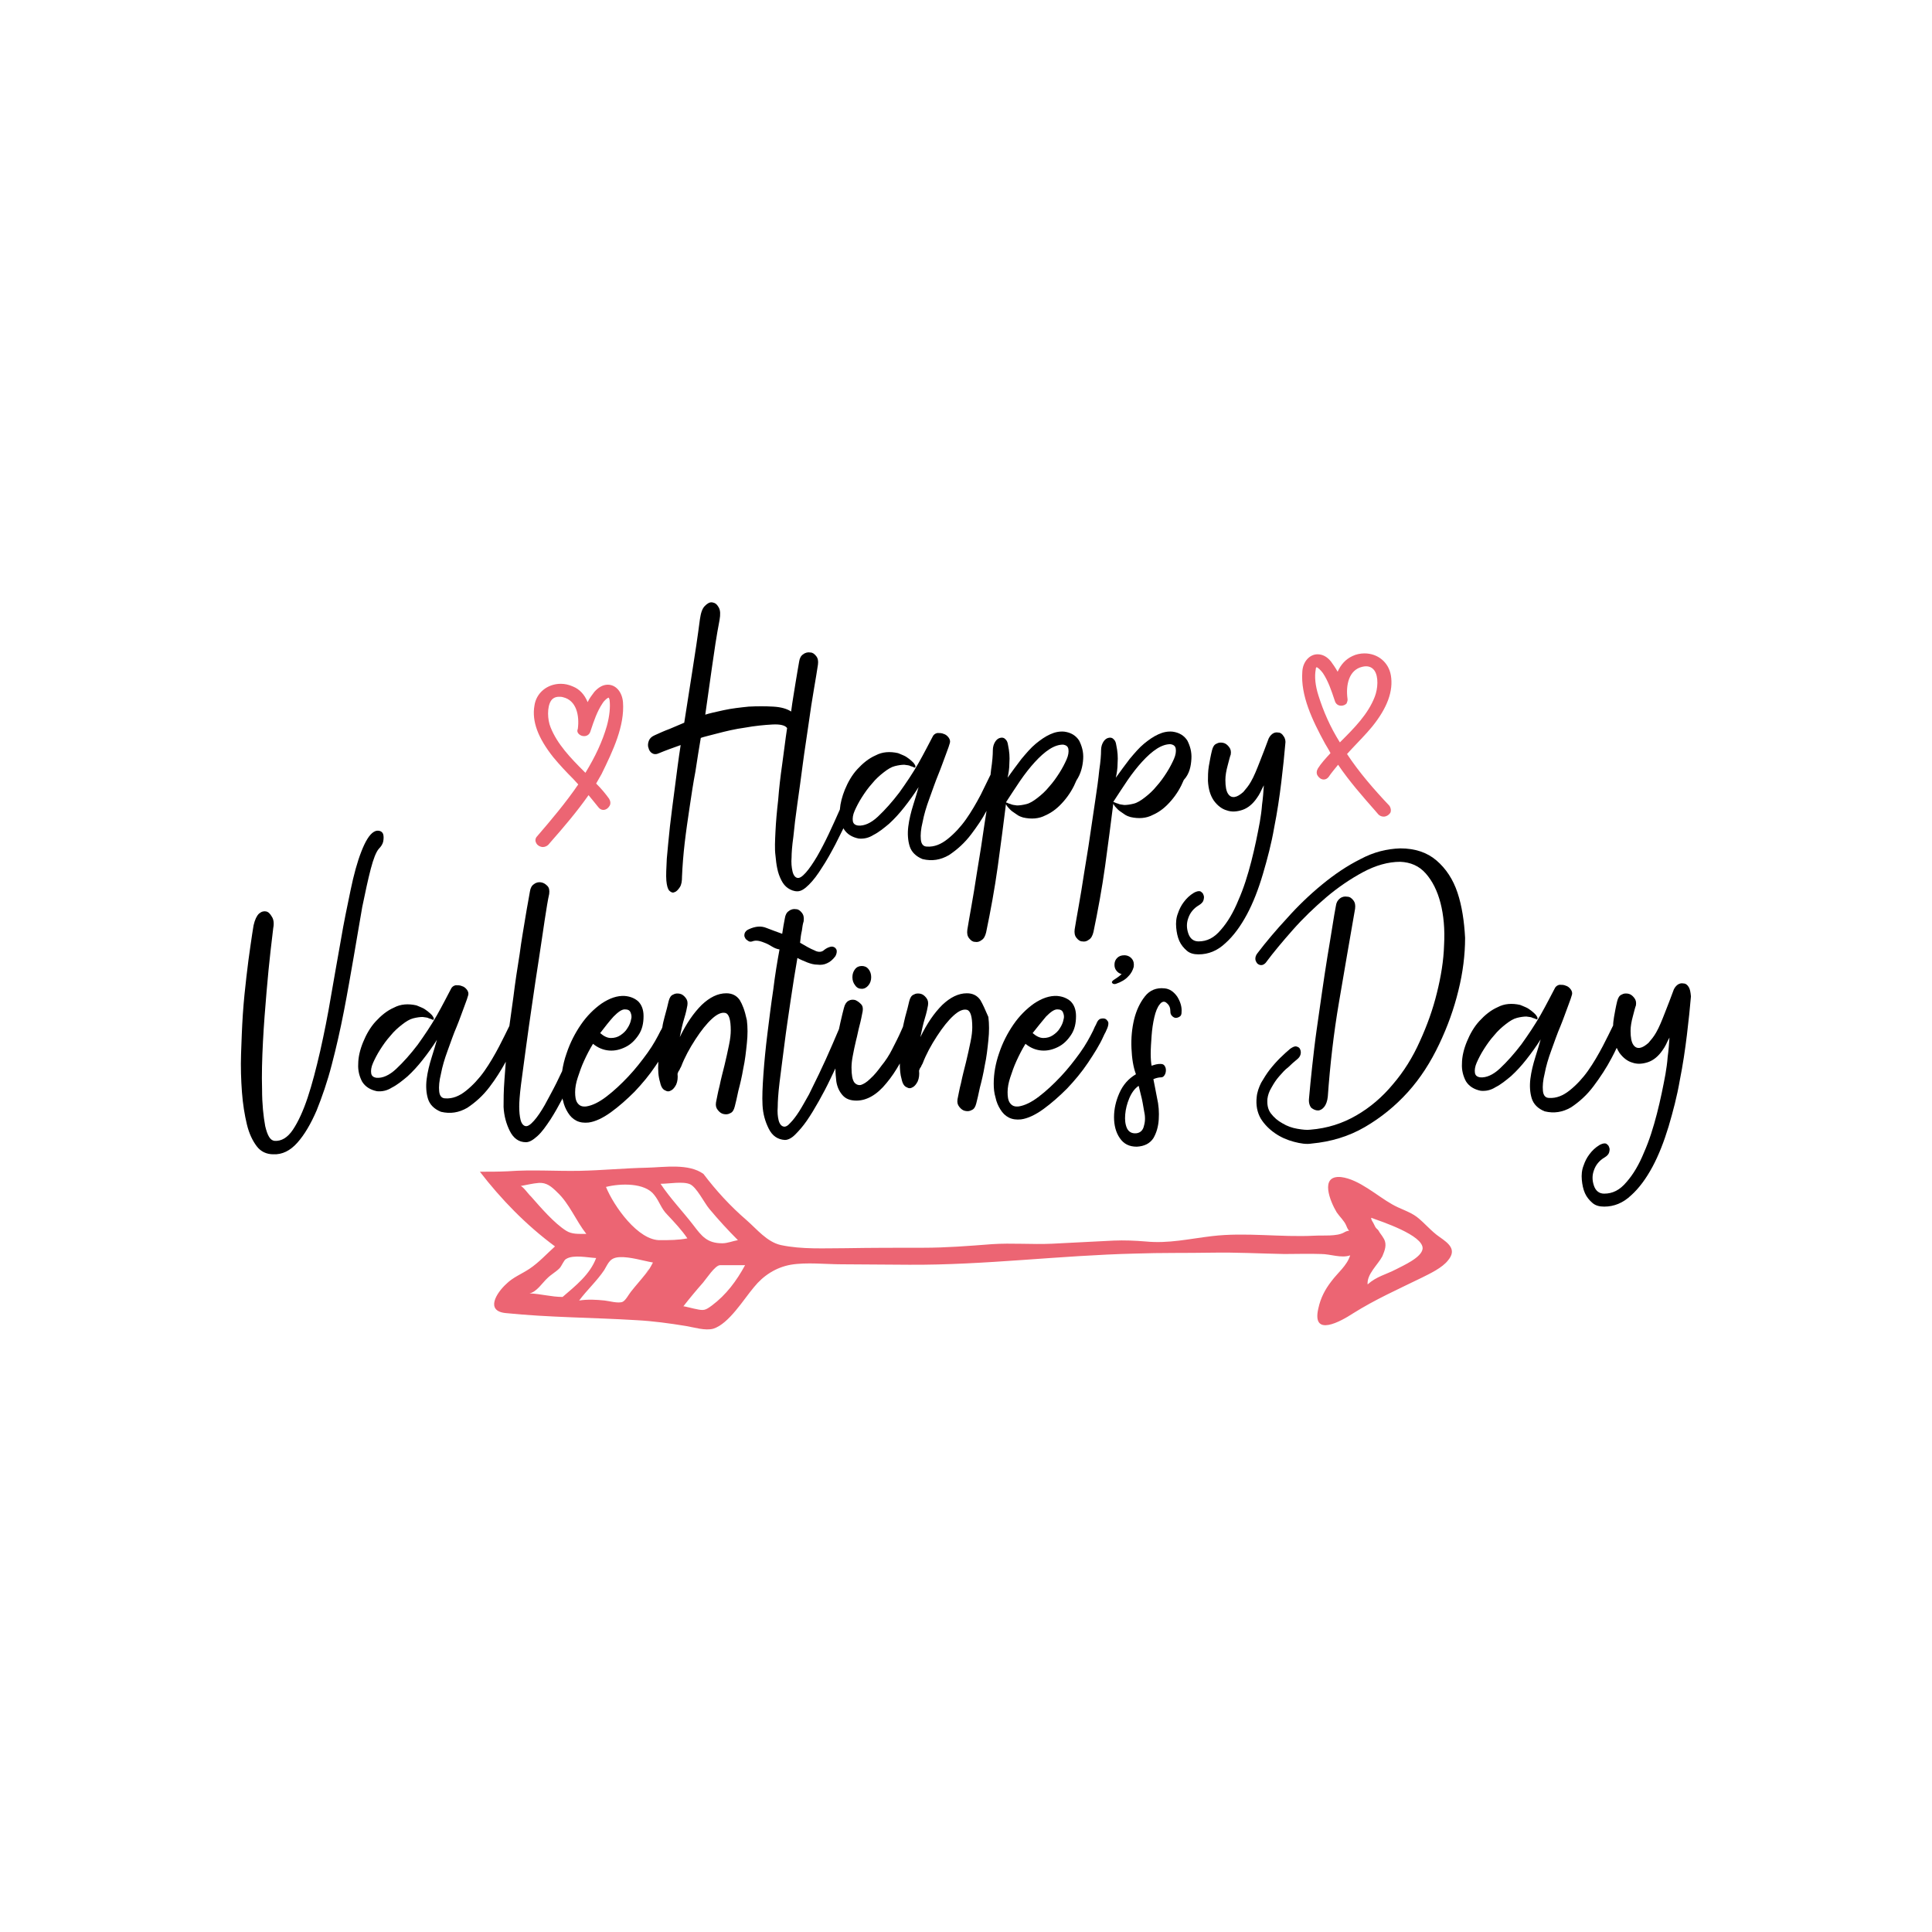 <?xml version="1.0" encoding="utf-8"?>
<!-- Generator: Adobe Illustrator 20.1.0, SVG Export Plug-In . SVG Version: 6.00 Build 0)  -->
<svg version="1.1" id="Calque_1" xmlns="http://www.w3.org/2000/svg" xmlns:xlink="http://www.w3.org/1999/xlink" x="0px" y="0px"
	 viewBox="0 0 432 432" style="enable-background:new 0 0 432 432;" xml:space="preserve">
<style type="text/css">
	.st0{fill:#D90912;}
	.st1{fill:#EC6573;}
	.st2{fill:#CC7B26;}
	.st3{fill:#B36927;}
</style>
<g>
	<g>
		<g>
			<path d="M242.2,169.7c0.1-1.6-0.3-2.9-0.9-4.1c-0.7-1.1-1.8-1.8-3.3-2c-1.1-0.1-2.1,0.1-3.2,0.6c-1.1,0.5-2.1,1.2-3.2,2.1
				c-1.1,0.9-2.1,2.1-3.2,3.4c-1,1.3-2.1,2.8-3.1,4.2c0.2-0.9,0.4-2,0.4-3.3c0.1-1.3,0-2.6-0.3-4c-0.1-0.7-0.3-1.1-0.7-1.4
				c-0.3-0.3-0.7-0.3-1.1-0.2c-0.4,0.1-0.8,0.4-1.1,0.9c-0.3,0.5-0.5,1.1-0.5,1.9c0,1-0.1,2.4-0.4,4.4c0,0.3-0.1,0.6-0.1,1
				c-0.6,1.3-1.4,2.8-2.2,4.5c-1,1.9-2.1,3.8-3.3,5.5c-1.2,1.7-2.6,3.2-4.1,4.4c-1.5,1.2-3,1.8-4.6,1.7c-0.8,0-1.3-0.5-1.4-1.6
				c-0.1-1,0-2.3,0.4-3.9c0.3-1.6,0.8-3.3,1.5-5.2c0.7-1.9,1.3-3.7,2-5.4c0.7-1.7,1.2-3.2,1.7-4.5c0.5-1.3,0.8-2.2,0.9-2.6
				c0.1-0.4,0-0.8-0.3-1.2c-0.3-0.4-0.7-0.7-1.1-0.8c-0.4-0.2-0.9-0.2-1.4-0.2c-0.5,0.1-0.9,0.4-1.1,0.9c-0.8,1.5-1.8,3.5-3.1,5.8
				c-1.3,2.3-2.8,4.5-4.3,6.6c-1.6,2.1-3.2,3.9-4.8,5.4c-1.6,1.5-3.1,2.1-4.4,2c-0.7-0.1-1.1-0.4-1.2-1c-0.1-0.6,0-1.4,0.4-2.3
				c0.4-0.9,0.9-1.9,1.6-3c0.7-1.1,1.4-2.1,2.3-3.1c0.8-1,1.7-1.8,2.6-2.5c0.9-0.7,1.7-1.2,2.5-1.4c0.8-0.2,1.5-0.3,2.1-0.3
				c0.6,0.1,1.1,0.1,1.4,0.3c0.4,0.1,0.6,0.2,0.8,0.3c0.2,0.1,0.3,0,0.3-0.2c0-0.2-0.1-0.4-0.4-0.8c-0.3-0.3-0.6-0.6-1-0.9
				c-0.4-0.3-0.8-0.6-1.3-0.8c-0.5-0.2-0.9-0.4-1.2-0.5c-1.8-0.4-3.5-0.3-5,0.5c-1.6,0.7-2.9,1.8-4.1,3.1c-1.2,1.3-2.1,2.9-2.8,4.6
				c-0.6,1.5-1,3-1.1,4.4c0,0,0,0,0,0c-0.8,1.8-1.6,3.6-2.5,5.5c-0.9,1.9-1.8,3.6-2.6,5c-0.9,1.5-1.7,2.7-2.5,3.6
				c-0.8,0.9-1.4,1.3-1.9,1.2c-0.5-0.1-0.9-0.6-1.1-1.5c-0.2-0.9-0.3-1.9-0.2-3.1c0-0.9,0.1-2.5,0.4-4.6c0.2-2.1,0.5-4.6,0.9-7.4
				c0.4-2.8,0.8-5.7,1.2-8.8c0.4-3.1,0.9-6.1,1.3-9c0.4-2.9,0.8-5.5,1.2-7.8c0.4-2.3,0.7-4.2,0.9-5.5c0.1-0.8,0-1.4-0.4-1.9
				c-0.4-0.5-0.8-0.8-1.3-0.8c-0.5-0.1-1.1,0-1.6,0.4c-0.5,0.3-0.8,0.9-0.9,1.6c-0.2,1.2-0.5,2.8-0.8,4.7c-0.3,2-0.7,4.1-1,6.5
				c-0.9-0.6-2.2-1-4-1.1c-1.8-0.1-3.6-0.1-5.5,0c-1.9,0.2-3.8,0.4-5.6,0.8c-1.8,0.4-3.2,0.7-4.1,1c0.5-3.6,1-7.1,1.5-10.6
				c0.5-3.5,1-7,1.7-10.6c0.2-1.2,0.2-2.1-0.2-2.8c-0.4-0.7-0.8-1-1.4-1.1c-0.6-0.1-1.1,0.2-1.7,0.8c-0.6,0.6-0.9,1.6-1.1,3
				c-0.5,3.9-1.1,7.8-1.7,11.6c-0.6,3.8-1.2,7.6-1.8,11.5c-1.1,0.5-2.2,0.9-3.3,1.4c-1.1,0.4-2.2,0.9-3.3,1.4
				c-0.7,0.3-1.1,0.7-1.3,1.2c-0.2,0.5-0.3,1.1-0.1,1.6c0.1,0.5,0.4,1,0.8,1.2c0.4,0.3,1,0.3,1.6,0c0.7-0.3,1.5-0.6,2.3-0.9
				c0.8-0.3,1.7-0.6,2.5-0.9c-0.5,3.2-0.9,6.4-1.3,9.5c-0.4,3.1-0.8,6-1.1,8.7c-0.3,2.7-0.5,5.1-0.7,7.2c-0.1,2.1-0.2,3.7-0.1,4.9
				c0.1,1.1,0.3,1.8,0.6,2.2c0.4,0.4,0.8,0.6,1.2,0.4c0.4-0.1,0.8-0.5,1.2-1.1c0.4-0.6,0.5-1.4,0.5-2.4c0.1-2.4,0.3-4.9,0.6-7.5
				c0.3-2.6,0.7-5.3,1.1-8c0.4-2.7,0.8-5.4,1.3-8c0.4-2.6,0.8-5.2,1.2-7.5c0.5-0.2,1.8-0.5,3.7-1c1.9-0.5,4-1,6.2-1.3
				c2.2-0.4,4.3-0.6,6.1-0.7c1.8-0.1,2.9,0.2,3.3,0.8c-0.4,2.6-0.7,5.3-1.1,8.1c-0.4,2.8-0.7,5.4-0.9,8c-0.3,2.6-0.5,4.9-0.6,7
				c-0.1,2.1-0.2,3.9,0,5.4c0.1,1,0.2,2,0.4,2.9c0.2,1,0.5,1.8,0.9,2.6c0.4,0.8,0.9,1.4,1.5,1.8c0.6,0.4,1.3,0.7,2.1,0.7
				c0.8,0,1.6-0.5,2.6-1.5c1-1,1.9-2.2,2.9-3.8c1-1.5,2-3.3,3-5.2c0.6-1.2,1.2-2.4,1.8-3.6c0,0.1,0.1,0.1,0.1,0.2
				c0.7,1.1,1.8,1.8,3.3,2.1c1.1,0.1,2.2-0.1,3.3-0.8c1.2-0.6,2.3-1.5,3.5-2.5c1.2-1.1,2.3-2.3,3.4-3.7c1.1-1.4,2.2-2.9,3.2-4.5
				c-0.3,1.1-0.7,2.4-1.2,4c-0.5,1.6-0.9,3.2-1.1,4.8c-0.2,1.6-0.1,3.1,0.3,4.4c0.4,1.3,1.4,2.3,2.9,2.9c2.1,0.5,4,0.2,5.9-0.9
				c1.8-1.2,3.5-2.7,5-4.7c1.2-1.6,2.4-3.3,3.4-5.2c-0.3,1.9-0.6,3.8-0.9,5.9c-0.4,2.9-0.9,5.6-1.3,8.2c-0.4,2.6-0.8,5.1-1.2,7.3
				c-0.4,2.2-0.7,4-0.9,5.2c-0.1,0.8,0,1.4,0.4,1.9c0.4,0.5,0.8,0.8,1.3,0.8c0.5,0.1,1,0,1.5-0.4c0.5-0.3,0.8-0.9,1-1.7
				c1-4.8,1.9-9.7,2.6-14.7c0.7-5,1.3-9.8,1.9-14.5c1-1.5,2-3.1,3.1-4.7c1.1-1.6,2.2-3,3.3-4.2c1.1-1.2,2.2-2.2,3.3-2.9
				c1.1-0.7,2.1-1,3-1c0.7,0.1,1.1,0.4,1.2,1c0.1,0.6,0,1.4-0.4,2.3c-0.4,0.9-0.9,1.9-1.6,3c-0.7,1.1-1.4,2.1-2.3,3.1
				c-0.8,1-1.7,1.8-2.6,2.5c-0.9,0.7-1.7,1.2-2.5,1.4c-0.8,0.2-1.5,0.3-2.1,0.3c-0.6-0.1-1-0.1-1.4-0.3c-0.4-0.1-0.6-0.2-0.8-0.3
				c-0.2-0.1-0.3,0-0.3,0.1c0,0.2,0.1,0.4,0.4,0.8c0.3,0.3,0.6,0.7,1,1c0.4,0.3,0.9,0.6,1.3,0.9c0.5,0.3,0.9,0.4,1.2,0.5
				c1.8,0.4,3.5,0.3,5-0.5c1.6-0.7,2.9-1.8,4.1-3.2c1.2-1.4,2.1-2.9,2.8-4.6C241.7,173,242.1,171.3,242.2,169.7z"/>
			<path d="M266.4,169.7c0.1-1.6-0.3-2.9-0.9-4.1c-0.7-1.1-1.8-1.8-3.3-2c-1.1-0.1-2.1,0.1-3.2,0.6c-1.1,0.5-2.1,1.2-3.2,2.1
				c-1.1,0.9-2.1,2.1-3.2,3.4c-1,1.3-2.1,2.8-3.1,4.2c0.2-0.9,0.4-2,0.4-3.3c0.1-1.3,0-2.6-0.3-4c-0.1-0.7-0.3-1.1-0.7-1.4
				c-0.3-0.3-0.7-0.3-1.1-0.2c-0.4,0.1-0.8,0.4-1.1,0.9c-0.3,0.5-0.5,1.1-0.5,1.9c0,1-0.1,2.4-0.4,4.4c-0.2,2-0.5,4.2-0.9,6.8
				c-0.4,2.6-0.8,5.3-1.2,8.1c-0.4,2.9-0.9,5.6-1.3,8.2c-0.4,2.6-0.8,5.1-1.2,7.3c-0.4,2.2-0.7,4-0.9,5.2c-0.1,0.8,0,1.4,0.4,1.9
				c0.4,0.5,0.8,0.8,1.3,0.8c0.5,0.1,1,0,1.5-0.4c0.5-0.3,0.8-0.9,1-1.7c1-4.8,1.9-9.7,2.6-14.7c0.7-5,1.3-9.8,1.9-14.5
				c1-1.5,2-3.1,3.1-4.7c1.1-1.6,2.2-3,3.3-4.2c1.1-1.2,2.2-2.2,3.3-2.9c1.1-0.7,2.1-1,3-1c0.7,0.1,1.1,0.4,1.2,1
				c0.1,0.6,0,1.4-0.4,2.3c-0.4,0.9-0.9,1.9-1.6,3c-0.7,1.1-1.4,2.1-2.3,3.1c-0.8,1-1.7,1.8-2.6,2.5c-0.9,0.7-1.7,1.2-2.5,1.4
				c-0.8,0.2-1.5,0.3-2.1,0.3c-0.6-0.1-1-0.1-1.4-0.3c-0.4-0.1-0.6-0.2-0.8-0.3c-0.2-0.1-0.3,0-0.3,0.1c0,0.2,0.1,0.4,0.4,0.8
				c0.3,0.3,0.6,0.7,1,1c0.4,0.3,0.9,0.6,1.3,0.9c0.5,0.3,0.9,0.4,1.2,0.5c1.8,0.4,3.5,0.3,5-0.5c1.6-0.7,2.9-1.8,4.1-3.2
				c1.2-1.4,2.1-2.9,2.8-4.6C266,173,266.3,171.3,266.4,169.7z"/>
			<path d="M287,164.6c-0.3-0.5-0.7-0.8-1.2-0.8c-0.4-0.1-0.9,0-1.3,0.3c-0.4,0.3-0.8,0.8-1,1.5c-0.5,1.4-1.1,2.9-1.8,4.7
				c-0.7,1.8-1.3,3.3-2,4.5c-0.5,0.9-1.1,1.6-1.7,2.3c-0.7,0.6-1.3,1-1.9,1.1c-0.6,0.1-1.1-0.1-1.5-0.7c-0.4-0.6-0.6-1.6-0.6-3.1
				c0-1,0.2-2.1,0.5-3.2c0.3-1.1,0.5-2,0.7-2.5c0.1-0.7,0-1.2-0.4-1.7c-0.4-0.5-0.8-0.8-1.3-0.9c-0.5-0.1-1-0.1-1.5,0.2
				c-0.5,0.2-0.8,0.7-1,1.5c-0.3,1.2-0.5,2.4-0.7,3.5c-0.2,1.2-0.2,2.3-0.2,3.3c0.1,1.8,0.5,3.2,1.3,4.4c0.8,1.1,1.8,1.9,2.9,2.2
				c1.1,0.4,2.3,0.3,3.5-0.1c1.2-0.4,2.3-1.3,3.2-2.6c0.3-0.4,0.6-0.9,0.8-1.3c0.2-0.5,0.5-1,0.8-1.6c-0.1,1.5-0.2,2.9-0.4,4.3
				c-0.1,1.4-0.3,2.7-0.5,3.9c-0.5,2.7-1.1,5.7-1.9,8.8c-0.8,3.1-1.7,6-2.9,8.7c-1.1,2.7-2.4,4.9-3.9,6.6c-1.5,1.8-3.1,2.6-5,2.6
				c-1.1,0-1.9-0.6-2.3-1.8c-0.4-1.2-0.4-2.3,0-3.4c0.4-1.2,1.2-2.2,2.4-2.9c0.5-0.3,0.9-0.7,1-1.1c0.1-0.4,0.2-0.8,0-1.2
				c-0.1-0.4-0.4-0.6-0.7-0.8c-0.4-0.1-0.8,0-1.4,0.3c-1,0.6-1.7,1.3-2.3,2.1c-0.6,0.8-1,1.6-1.3,2.5c-0.4,1-0.5,2.1-0.4,3.2
				c0.1,1.1,0.3,2.1,0.7,3c0.4,0.9,1,1.6,1.7,2.2c0.7,0.6,1.6,0.8,2.6,0.8c2.2,0,4.2-0.8,6-2.5c1.8-1.6,3.4-3.8,4.8-6.4
				c1.4-2.6,2.6-5.7,3.6-9.1c1-3.4,1.9-6.8,2.5-10.3c0.7-3.5,1.2-6.9,1.6-10.2c0.4-3.3,0.7-6.2,0.9-8.6
				C287.5,165.8,287.4,165.1,287,164.6z"/>
		</g>
		<g>
			<path d="M252.3,218.3c0.7-0.7,1-1.4,1.2-2.1c0.1-0.7,0-1.3-0.4-1.8c-0.4-0.5-1-0.8-1.7-0.8c-0.7,0-1.2,0.2-1.6,0.6
				c-0.4,0.4-0.6,0.9-0.6,1.5c0,0.5,0.1,0.9,0.4,1.3c0.3,0.4,0.7,0.7,1.2,0.8c-0.3,0.3-0.8,0.7-1.6,1.2c-0.5,0.3-0.7,0.6-0.5,0.8
				c0.1,0.2,0.4,0.3,0.8,0.2C250.7,219.6,251.7,219,252.3,218.3z"/>
			<path d="M82.9,194.3c0.6-2.3,1.2-3.8,1.8-4.5c0.5-0.5,0.9-1.1,1-1.7c0.1-0.6,0.1-1.1,0-1.5c-0.1-0.4-0.4-0.7-0.8-0.8
				c-0.4-0.1-0.8-0.1-1.3,0.2c-1,0.6-1.9,2.1-2.8,4.4c-0.9,2.3-1.7,5.2-2.4,8.6c-0.7,3.4-1.5,7.1-2.2,11.3
				c-0.7,4.1-1.5,8.3-2.2,12.5c-0.7,4.2-1.5,8.2-2.4,12.2c-0.9,3.9-1.8,7.4-2.8,10.4c-1,3-2.1,5.4-3.3,7.2c-1.2,1.8-2.6,2.6-4.1,2.5
				c-1-0.1-1.6-1.2-2.1-3.3c-0.4-2.2-0.7-4.9-0.7-8.2c-0.1-3.3,0-6.8,0.2-10.7c0.2-3.9,0.5-7.5,0.8-11.1c0.3-3.5,0.6-6.6,0.9-9.2
				c0.3-2.6,0.5-4.3,0.6-5.1c0.2-1,0.1-1.9-0.3-2.5c-0.4-0.7-0.8-1.1-1.3-1.2c-0.5-0.1-1,0-1.6,0.5c-0.5,0.5-0.9,1.3-1.2,2.6
				c-0.2,1.1-0.4,2.6-0.7,4.6c-0.3,2-0.6,4.3-0.9,6.9c-0.3,2.6-0.6,5.4-0.8,8.4c-0.2,3-0.3,6-0.4,8.9c-0.1,2.9,0,5.8,0.2,8.5
				c0.2,2.7,0.6,5.1,1.1,7.2c0.5,2.1,1.3,3.7,2.2,4.9c0.9,1.2,2.2,1.8,3.7,1.8c2,0.1,3.8-0.8,5.4-2.6c1.6-1.8,3-4.2,4.3-7.2
				c1.2-3,2.4-6.4,3.4-10.3c1-3.8,1.9-7.8,2.7-11.9c0.8-4.1,1.5-8.2,2.2-12.2c0.7-4,1.3-7.7,1.9-11.1
				C81.7,199.4,82.3,196.6,82.9,194.3z"/>
			<path d="M165.4,223.6c-0.7-1-1.7-1.5-3-1.5c-1.9,0-3.7,0.9-5.5,2.6c-1.8,1.8-3.4,4.1-4.9,7.2c0.3-1.5,0.6-2.9,1-4.2
				c0.4-1.3,0.6-2.3,0.7-2.9c0.1-0.7,0-1.2-0.4-1.7c-0.4-0.5-0.8-0.8-1.3-0.9c-0.5-0.1-1-0.1-1.5,0.2c-0.5,0.2-0.8,0.7-1,1.5
				c-0.2,0.9-0.5,2.1-0.9,3.5c-0.2,0.8-0.4,1.5-0.5,2.3c-0.1,0.3-0.2,0.5-0.4,0.8c-0.7,1.4-1.6,3.1-2.9,4.9
				c-1.3,1.8-2.7,3.6-4.3,5.3c-1.6,1.7-3.2,3.2-4.9,4.5c-1.7,1.3-3.2,2-4.5,2.2c-0.9,0.1-1.5-0.1-2-0.8c-0.4-0.6-0.5-1.4-0.5-2.4
				c0-1,0.2-2.1,0.6-3.3c0.4-1.2,0.8-2.4,1.4-3.7c0.6-1.3,1.2-2.5,2-3.8c1.1,0.9,2.3,1.4,3.6,1.5c1.3,0.1,2.5-0.2,3.7-0.8
				c1.2-0.6,2.1-1.5,2.9-2.7c0.8-1.2,1.1-2.6,1.1-4.2c0-1.4-0.4-2.5-1.2-3.3c-0.8-0.7-1.8-1.1-3-1.2c-1.7-0.1-3.4,0.5-5.2,1.7
				c-1.7,1.2-3.3,2.8-4.6,4.7c-1.3,1.9-2.4,4-3.2,6.4c-0.5,1.4-0.8,2.7-1,4c-0.4,0.9-0.9,1.8-1.3,2.7c-0.9,1.8-1.8,3.4-2.6,4.9
				c-0.8,1.4-1.6,2.6-2.4,3.5c-0.8,0.9-1.4,1.3-1.9,1.2c-0.5-0.1-0.9-0.6-1.1-1.4c-0.2-0.8-0.3-1.8-0.3-3c0-0.9,0.1-2.5,0.4-4.9
				c0.3-2.4,0.7-5.1,1.1-8.2c0.4-3.1,0.9-6.4,1.4-9.9c0.5-3.5,1-6.8,1.5-10c0.5-3.2,0.9-6.1,1.3-8.7c0.4-2.6,0.7-4.5,1-5.8
				c0.1-0.8,0-1.4-0.4-1.8c-0.4-0.4-0.8-0.7-1.4-0.8c-0.5-0.1-1.1,0-1.6,0.4c-0.5,0.3-0.8,0.9-0.9,1.6c-0.2,1.3-0.6,3.2-1,5.7
				c-0.4,2.5-0.9,5.2-1.3,8.3c-0.5,3.1-1,6.3-1.4,9.6c-0.3,2.2-0.6,4.4-0.9,6.5c-0.7,1.4-1.4,2.9-2.3,4.6c-1,1.9-2.1,3.8-3.3,5.5
				c-1.2,1.7-2.6,3.2-4.1,4.4c-1.5,1.2-3,1.8-4.6,1.7c-0.8,0-1.3-0.5-1.4-1.6c-0.1-1,0-2.3,0.4-3.9c0.3-1.6,0.8-3.3,1.5-5.2
				c0.7-1.9,1.3-3.7,2-5.3c0.7-1.7,1.2-3.2,1.7-4.5c0.5-1.3,0.8-2.2,0.9-2.6c0.1-0.4,0-0.8-0.3-1.2c-0.3-0.4-0.7-0.7-1.1-0.8
				c-0.4-0.2-0.9-0.2-1.4-0.2c-0.5,0.1-0.9,0.4-1.1,0.9c-0.8,1.5-1.8,3.5-3.1,5.8c-1.3,2.3-2.8,4.5-4.3,6.6
				c-1.6,2.1-3.2,3.9-4.8,5.4c-1.6,1.5-3.1,2.1-4.4,2c-0.7-0.1-1.1-0.4-1.2-1c-0.1-0.6,0-1.4,0.4-2.3c0.4-0.9,0.9-1.9,1.6-3
				c0.7-1.1,1.4-2.1,2.3-3.1c0.8-1,1.7-1.8,2.6-2.5c0.9-0.7,1.7-1.2,2.5-1.4c0.8-0.2,1.5-0.3,2.1-0.3c0.6,0.1,1.1,0.1,1.4,0.3
				c0.4,0.1,0.6,0.2,0.8,0.3c0.2,0.1,0.3,0,0.3-0.2c0-0.2-0.1-0.4-0.4-0.8c-0.3-0.3-0.6-0.6-1-0.9c-0.4-0.3-0.8-0.6-1.3-0.8
				c-0.5-0.2-0.9-0.4-1.2-0.5c-1.8-0.4-3.5-0.3-5,0.5c-1.6,0.7-2.9,1.8-4.1,3.1c-1.2,1.3-2.1,2.9-2.8,4.6c-0.7,1.7-1.1,3.4-1.1,4.9
				c-0.1,1.5,0.3,2.9,0.9,4c0.7,1.1,1.8,1.8,3.3,2.1c1.1,0.1,2.2-0.1,3.3-0.8c1.2-0.6,2.3-1.5,3.5-2.5c1.2-1.1,2.3-2.3,3.4-3.7
				c1.1-1.4,2.2-2.9,3.2-4.5c-0.3,1.1-0.7,2.4-1.2,4c-0.5,1.6-0.9,3.2-1.1,4.8c-0.2,1.6-0.1,3.1,0.3,4.4c0.4,1.3,1.4,2.3,2.9,2.9
				c2.1,0.5,4,0.2,5.9-0.9c1.8-1.2,3.5-2.7,5-4.7c1.3-1.7,2.5-3.6,3.6-5.6c-0.1,1.4-0.2,2.7-0.3,4c-0.2,2.6-0.2,4.6-0.2,6.1
				c0.1,2,0.6,3.8,1.4,5.4c0.8,1.6,2,2.5,3.6,2.5c0.8,0,1.6-0.5,2.6-1.4c1-0.9,1.9-2.2,2.9-3.7c0.9-1.4,1.8-3,2.7-4.7
				c0,0.2,0,0.3,0.1,0.5c0.2,1,0.6,1.9,1.1,2.7c0.5,0.8,1.1,1.4,1.9,1.8c0.8,0.4,1.7,0.5,2.7,0.4c1.5-0.2,3.2-1,5-2.3
				c1.8-1.3,3.6-2.9,5.3-4.6c1.7-1.8,3.3-3.7,4.7-5.8c0.2-0.3,0.4-0.6,0.6-0.9c0,0.1,0,0.1,0,0.2c-0.1,1.7,0,3.1,0.4,4.4
				c0.2,1,0.6,1.6,1.1,1.8c0.5,0.3,0.9,0.3,1.4,0c0.4-0.2,0.8-0.7,1.1-1.3c0.3-0.7,0.4-1.5,0.3-2.4c0.1-0.3,0.2-0.6,0.4-0.8
				c0.1-0.2,0.2-0.5,0.4-0.8c0.8-2.1,1.9-4.1,3.2-6.1c1.3-2,2.5-3.5,3.7-4.6c1.2-1.1,2.2-1.5,3-1.3c0.8,0.2,1.2,1.5,1.2,3.9
				c0,0.8-0.1,1.9-0.4,3.3c-0.3,1.4-0.6,2.9-1,4.5c-0.4,1.6-0.8,3.1-1.1,4.6c-0.4,1.5-0.6,2.8-0.8,3.7c-0.1,0.7,0,1.2,0.4,1.7
				c0.4,0.5,0.8,0.8,1.3,0.9c0.5,0.1,1,0.1,1.5-0.2c0.5-0.2,0.8-0.7,1-1.5c0.2-0.8,0.5-2,0.8-3.5c0.4-1.5,0.8-3.2,1.1-5
				c0.4-1.8,0.6-3.7,0.8-5.6c0.2-1.9,0.2-3.6,0-5.2C166.5,225.8,166,224.6,165.4,223.6z M137.2,227.3c1-1,1.8-1.6,2.5-1.6
				c0.7,0,1.1,0.2,1.3,0.7c0.2,0.5,0.3,1,0.1,1.6c-0.1,0.6-0.4,1.3-0.8,1.9c-0.4,0.7-1,1.2-1.6,1.6c-0.6,0.4-1.3,0.6-2.1,0.6
				c-0.8,0-1.6-0.4-2.4-1.1C135.2,229.7,136.2,228.4,137.2,227.3z"/>
			<path d="M192.7,221.1c0.6,0,1.1-0.3,1.5-0.8c0.4-0.5,0.6-1.1,0.6-1.8c0-0.7-0.2-1.3-0.6-1.8c-0.4-0.5-0.9-0.7-1.5-0.7
				c-0.6,0-1.1,0.2-1.5,0.7c-0.4,0.5-0.6,1.1-0.6,1.8c0,0.7,0.2,1.3,0.6,1.8C191.6,220.9,192.1,221.1,192.7,221.1z"/>
			<path d="M219.2,223.6c-0.7-1-1.7-1.5-3-1.5c-1.9,0-3.7,0.9-5.5,2.6c-1.8,1.8-3.4,4.1-4.9,7.2c0.3-1.5,0.6-2.9,1-4.2
				c0.4-1.3,0.6-2.3,0.7-2.9c0.1-0.7,0-1.2-0.4-1.7c-0.4-0.5-0.8-0.8-1.3-0.9c-0.5-0.1-1-0.1-1.5,0.2c-0.5,0.2-0.8,0.7-1,1.5
				c-0.2,0.9-0.5,2.1-0.9,3.5c-0.2,0.7-0.3,1.4-0.5,2.2c0,0,0,0,0,0c-0.1,0.3-0.3,0.6-0.4,0.9c-0.6,1.4-1.3,2.7-2,4.1
				c-0.7,1.4-1.5,2.6-2.4,3.7c-0.8,1.1-1.6,2.1-2.5,2.9c-0.8,0.8-1.5,1.2-2.1,1.4c-0.6,0.1-1.1-0.1-1.5-0.6
				c-0.4-0.6-0.6-1.6-0.6-3.3c0-0.8,0.1-1.7,0.3-2.7c0.2-1,0.4-2.1,0.7-3.3c0.3-1.1,0.5-2.3,0.8-3.4c0.3-1.1,0.5-2.2,0.7-3.2
				c0.1-0.7,0-1.2-0.4-1.6c-0.4-0.4-0.8-0.7-1.3-0.9c-0.5-0.1-1-0.1-1.5,0.2c-0.5,0.3-0.8,0.8-1,1.6c-0.2,0.8-0.5,1.9-0.8,3.3
				c-0.1,0.5-0.2,0.9-0.3,1.4c-0.4,0.9-0.9,2.1-1.5,3.5c-0.9,2.1-1.9,4.3-3,6.6c-0.7,1.5-1.5,3-2.2,4.5c-0.8,1.4-1.5,2.7-2.2,3.8
				c-0.7,1.1-1.4,2-2,2.6c-0.6,0.7-1.1,0.9-1.5,0.8c-0.5-0.1-0.9-0.6-1.1-1.4c-0.2-0.8-0.3-1.8-0.2-3c0-1.1,0.1-2.9,0.4-5.4
				c0.3-2.5,0.7-5.4,1.1-8.6c0.4-3.2,0.9-6.5,1.4-9.9c0.5-3.4,1-6.5,1.5-9.4c0.7,0.4,1.5,0.7,2.2,1c0.8,0.3,1.5,0.5,2.3,0.5
				c0.7,0.1,1.5,0,2.1-0.3c0.7-0.3,1.3-0.8,1.9-1.6c0.2-0.4,0.3-0.7,0.3-1.1c0-0.4-0.2-0.6-0.4-0.8c-0.3-0.2-0.6-0.3-1-0.2
				c-0.4,0.1-0.9,0.3-1.4,0.7c-0.5,0.5-1.3,0.6-2.2,0.1c-1-0.4-2-1-3.2-1.7c0.1-1,0.2-1.9,0.4-2.7c0.1-0.8,0.2-1.5,0.4-2.1
				c0.1-0.8,0-1.4-0.4-1.9c-0.4-0.5-0.8-0.8-1.3-0.8c-0.5-0.1-1.1,0-1.6,0.4c-0.5,0.3-0.8,0.9-0.9,1.6c-0.1,0.5-0.2,1-0.3,1.6
				c-0.1,0.6-0.2,1.2-0.3,1.9c-1.2-0.4-2.4-0.9-3.5-1.3c-1.2-0.5-2.5-0.4-4,0.3c-0.5,0.2-0.8,0.6-0.9,0.9c-0.1,0.4-0.1,0.7,0.1,1
				c0.1,0.3,0.4,0.5,0.7,0.7c0.3,0.2,0.6,0.2,0.9,0.1c0.5-0.2,1-0.2,1.5-0.1c0.5,0.1,1,0.3,1.5,0.5c0.5,0.2,1,0.5,1.5,0.8
				c0.5,0.3,1,0.5,1.6,0.6c-0.5,2.7-1,5.7-1.4,9c-0.5,3.3-0.9,6.6-1.3,9.8c-0.4,3.2-0.7,6.3-0.9,9.1c-0.2,2.8-0.3,5.1-0.2,6.9
				c0.1,2,0.6,3.7,1.4,5.3c0.8,1.6,2,2.4,3.6,2.5c0.7,0,1.5-0.4,2.3-1.2c0.8-0.8,1.7-1.8,2.6-3.1c0.9-1.3,1.8-2.8,2.7-4.4
				c0.9-1.6,1.8-3.3,2.6-5c0.4-0.8,0.7-1.5,1.1-2.3c0,1,0.1,2,0.2,2.9c0.2,1.3,0.7,2.3,1.4,3.1c0.7,0.8,1.7,1.2,3.1,1.2
				c2.3,0,4.6-1.3,6.7-3.9c1.1-1.3,2.1-2.8,3-4.4c0,1.3,0.1,2.5,0.4,3.5c0.2,1,0.6,1.6,1.1,1.8c0.5,0.3,0.9,0.3,1.4,0
				c0.4-0.2,0.8-0.7,1.1-1.3c0.3-0.7,0.4-1.5,0.3-2.4c0.1-0.3,0.2-0.6,0.4-0.8c0.1-0.2,0.2-0.5,0.4-0.8c0.8-2.1,1.9-4.1,3.2-6.1
				c1.3-2,2.5-3.5,3.7-4.6c1.2-1.1,2.2-1.5,3-1.3c0.8,0.2,1.2,1.5,1.2,3.9c0,0.8-0.1,1.9-0.4,3.3c-0.3,1.4-0.6,2.9-1,4.5
				c-0.4,1.6-0.8,3.1-1.1,4.6c-0.4,1.5-0.6,2.8-0.8,3.7c-0.1,0.7,0,1.2,0.4,1.7c0.4,0.5,0.8,0.8,1.3,0.9c0.5,0.1,1,0.1,1.5-0.2
				c0.5-0.2,0.8-0.7,1-1.5c0.2-0.8,0.5-2,0.8-3.5c0.4-1.5,0.8-3.2,1.1-5c0.4-1.8,0.6-3.7,0.8-5.6c0.2-1.9,0.2-3.6,0-5.2
				C220.3,225.8,219.8,224.6,219.2,223.6z"/>
			<path d="M247.1,227.8c-0.3-0.1-0.6-0.1-1,0c-0.4,0.1-0.7,0.5-0.9,1c-0.1,0.2-0.2,0.5-0.4,0.8c-0.1,0.3-0.3,0.6-0.4,0.9
				c-0.7,1.4-1.6,3.1-2.9,4.9c-1.3,1.8-2.7,3.6-4.3,5.3c-1.6,1.7-3.2,3.2-4.9,4.5c-1.7,1.3-3.2,2-4.5,2.2c-0.9,0.1-1.5-0.1-2-0.8
				c-0.4-0.6-0.5-1.4-0.5-2.4c0-1,0.2-2.1,0.6-3.3c0.4-1.2,0.8-2.4,1.4-3.7c0.6-1.3,1.2-2.5,2-3.8c1.1,0.9,2.3,1.4,3.6,1.5
				c1.3,0.1,2.5-0.2,3.7-0.8c1.2-0.6,2.1-1.5,2.9-2.7c0.8-1.2,1.1-2.6,1.1-4.2c0-1.4-0.4-2.5-1.2-3.3c-0.8-0.7-1.8-1.1-3-1.2
				c-1.7-0.1-3.4,0.5-5.2,1.7c-1.7,1.2-3.3,2.8-4.6,4.7c-1.3,1.9-2.4,4-3.2,6.4c-0.8,2.3-1.2,4.6-1.2,6.8c0,1.1,0.1,2.1,0.4,3.1
				c0.2,1,0.6,1.9,1.1,2.7c0.5,0.8,1.1,1.4,1.9,1.8c0.8,0.4,1.7,0.5,2.7,0.4c1.5-0.2,3.2-1,5-2.3c1.8-1.3,3.6-2.9,5.3-4.6
				c1.7-1.8,3.3-3.7,4.7-5.8c1.4-2.1,2.6-4,3.4-5.8c0.2-0.4,0.3-0.7,0.5-1c0.1-0.3,0.3-0.6,0.4-0.9c0.2-0.5,0.3-1,0.2-1.4
				C247.6,228.2,247.4,227.9,247.1,227.8z M233.9,227.3c1-1,1.8-1.6,2.5-1.6c0.7,0,1.1,0.2,1.3,0.7c0.2,0.5,0.3,1,0.1,1.6
				c-0.1,0.6-0.4,1.3-0.8,1.9c-0.4,0.7-1,1.2-1.6,1.6c-0.6,0.4-1.3,0.6-2.1,0.6c-0.8,0-1.6-0.4-2.4-1.1
				C231.9,229.7,233,228.4,233.9,227.3z"/>
			<path d="M260.4,221c-1.8-0.2-3.3,0.4-4.4,1.8c-1.1,1.4-1.9,3.1-2.4,5.1c-0.5,2.1-0.7,4.2-0.6,6.5c0.1,2.3,0.4,4.2,1,5.8
				c-1.7,1-2.9,2.4-3.7,4.2c-0.8,1.8-1.2,3.6-1.2,5.4s0.4,3.4,1.3,4.7c0.9,1.3,2.1,1.9,3.8,1.9c1.7-0.1,2.9-0.7,3.7-1.9
				c0.7-1.2,1.1-2.6,1.2-4.2c0.1-1.6,0-3.2-0.4-4.9c-0.3-1.7-0.6-3-0.8-4.1c0.7-0.3,1.3-0.4,1.7-0.4c0.4,0,0.6-0.2,0.8-0.5
				c0.2-0.3,0.3-0.7,0.3-1.1c0-0.4-0.1-0.7-0.3-1c-0.2-0.3-0.5-0.4-0.9-0.4c-0.3,0-0.6,0-1,0.1c-0.4,0.1-0.7,0.2-1,0.3
				c-0.1-0.5-0.2-1.4-0.2-2.7c0-1.2,0.1-2.6,0.2-4c0.1-1.4,0.3-2.8,0.6-4.1c0.3-1.3,0.7-2.3,1.2-2.9c0.5-0.7,1.1-0.8,1.6-0.3
				c0.6,0.5,0.8,1.1,0.8,1.9c0,0.4,0.1,0.7,0.4,1c0.2,0.2,0.5,0.4,0.8,0.4c0.3,0,0.6-0.1,0.9-0.3c0.3-0.2,0.4-0.5,0.4-1
				c0.1-1.2-0.3-2.4-1-3.5C262.4,221.7,261.5,221.1,260.4,221z M255.8,251.7c-0.2,1-0.8,1.6-1.7,1.7c-1,0.1-1.7-0.3-2.1-1.1
				c-0.4-0.9-0.5-1.9-0.4-3.1c0.1-1.2,0.4-2.4,0.9-3.6c0.5-1.2,1.2-2.2,2.1-2.8c0.1,0.2,0.2,0.9,0.5,2c0.3,1.1,0.5,2.3,0.7,3.5
				C256.1,249.6,256.1,250.7,255.8,251.7z"/>
			<path d="M325.9,199.6c-1-3-2.6-5.4-4.7-7.2c-2.1-1.8-4.8-2.7-8.1-2.7c-3,0.1-5.9,0.8-8.9,2.4c-3,1.5-5.8,3.4-8.6,5.7
				c-2.8,2.3-5.4,4.8-7.8,7.5c-2.5,2.7-4.7,5.3-6.6,7.8c-0.4,0.5-0.5,0.9-0.5,1.3c0,0.4,0.2,0.7,0.4,1c0.2,0.2,0.5,0.4,0.9,0.4
				c0.4,0,0.7-0.2,1-0.5c1.7-2.3,3.8-4.8,6.1-7.4c2.3-2.6,4.8-5,7.5-7.3c2.6-2.2,5.4-4.1,8.2-5.6c2.8-1.5,5.6-2.3,8.3-2.3
				c2.3,0.1,4.2,0.9,5.7,2.6c1.5,1.7,2.6,3.9,3.3,6.6c0.7,2.7,1,5.9,0.8,9.4c-0.1,3.5-0.7,7.1-1.6,10.7c-0.9,3.7-2.2,7.3-3.8,10.8
				c-1.6,3.6-3.6,6.8-6,9.6c-2.4,2.9-5.1,5.2-8.2,7c-3.1,1.8-6.5,2.9-10.3,3.2c-0.8,0.1-1.7,0-2.9-0.2c-1.2-0.2-2.3-0.6-3.3-1.2
				c-1.1-0.6-1.9-1.3-2.6-2.2c-0.7-0.9-0.9-2-0.8-3.3c0.1-0.8,0.4-1.7,0.9-2.5c0.5-0.9,1-1.7,1.7-2.5c0.7-0.8,1.3-1.5,2.1-2.1
				c0.7-0.7,1.3-1.2,1.9-1.7c0.4-0.3,0.7-0.7,0.8-1.1c0.1-0.4,0.1-0.8-0.1-1.2c-0.1-0.3-0.4-0.5-0.8-0.6c-0.4-0.1-0.8,0.1-1.4,0.5
				c-0.7,0.6-1.5,1.3-2.3,2.1c-0.8,0.8-1.6,1.7-2.3,2.6c-0.7,0.9-1.3,1.9-1.9,2.9c-0.5,1-0.9,2.1-1,3.2c-0.2,1.8,0.1,3.4,0.9,4.8
				c0.8,1.3,1.9,2.4,3.2,3.3c1.3,0.9,2.7,1.5,4.2,1.9c1.5,0.4,2.8,0.6,4,0.4c4.3-0.4,8.3-1.6,11.9-3.7c3.6-2.1,6.8-4.7,9.6-7.8
				c2.8-3.1,5.1-6.7,7-10.7c1.9-4,3.3-7.9,4.3-12c1-4,1.5-8,1.5-11.8C327.4,206,326.9,202.6,325.9,199.6z"/>
			<path d="M294.7,248.3c0.5,0,1-0.3,1.4-0.8c0.4-0.5,0.7-1.3,0.8-2.3c0.5-7,1.3-14.1,2.5-21.1c1.2-7.1,2.4-14,3.6-20.9
				c0.1-0.8,0-1.4-0.4-1.9c-0.4-0.5-0.8-0.8-1.4-0.8c-0.5-0.1-1.1,0-1.6,0.4c-0.5,0.4-0.8,0.9-0.9,1.7c-0.2,1.1-0.5,2.7-0.8,4.7
				c-0.3,2-0.7,4.2-1.1,6.7c-0.4,2.5-0.8,5.1-1.2,7.9c-0.4,2.8-0.8,5.6-1.2,8.4c-0.4,2.8-0.7,5.5-1,8.2c-0.3,2.6-0.5,5-0.7,7.1
				c-0.1,0.9,0.1,1.6,0.5,2.1C293.7,248.1,294.2,248.3,294.7,248.3z"/>
			<path d="M377.6,220.7c-0.3-0.5-0.7-0.8-1.2-0.8c-0.4-0.1-0.9,0-1.3,0.3c-0.4,0.3-0.8,0.8-1,1.5c-0.5,1.4-1.1,2.9-1.8,4.7
				c-0.7,1.8-1.3,3.3-2,4.5c-0.5,0.9-1.1,1.6-1.7,2.3c-0.7,0.6-1.3,1-1.9,1.1c-0.6,0.1-1.1-0.1-1.5-0.7c-0.4-0.6-0.6-1.6-0.6-3.1
				c0-1,0.2-2.1,0.5-3.2c0.3-1.1,0.5-2,0.7-2.5c0.1-0.7,0-1.2-0.4-1.7c-0.4-0.5-0.8-0.8-1.3-0.9c-0.5-0.1-1-0.1-1.5,0.2
				c-0.5,0.2-0.8,0.7-1,1.5c-0.3,1.2-0.5,2.4-0.7,3.5c-0.1,0.7-0.2,1.3-0.2,1.9c-0.7,1.4-1.4,2.9-2.3,4.6c-1,1.9-2.1,3.8-3.3,5.5
				c-1.2,1.7-2.6,3.2-4.1,4.4c-1.5,1.2-3,1.8-4.6,1.7c-0.8,0-1.3-0.5-1.4-1.6c-0.1-1,0-2.3,0.4-3.9c0.3-1.6,0.8-3.3,1.5-5.2
				c0.7-1.9,1.3-3.7,2-5.3c0.7-1.7,1.2-3.2,1.7-4.5c0.5-1.3,0.8-2.2,0.9-2.6c0.1-0.4,0-0.8-0.3-1.2c-0.3-0.4-0.7-0.7-1.1-0.8
				c-0.4-0.2-0.9-0.2-1.4-0.2c-0.5,0.1-0.9,0.4-1.1,0.9c-0.8,1.5-1.8,3.5-3.1,5.8c-1.3,2.3-2.8,4.5-4.3,6.6
				c-1.6,2.1-3.2,3.9-4.8,5.4c-1.6,1.5-3.1,2.1-4.4,2c-0.7-0.1-1.1-0.4-1.2-1c-0.1-0.6,0-1.4,0.4-2.3c0.4-0.9,0.9-1.9,1.6-3
				c0.7-1.1,1.4-2.1,2.3-3.1c0.8-1,1.7-1.8,2.6-2.5c0.9-0.7,1.7-1.2,2.5-1.4c0.8-0.2,1.5-0.3,2.1-0.3c0.6,0.1,1.1,0.1,1.4,0.3
				c0.4,0.1,0.6,0.2,0.8,0.3c0.2,0.1,0.3,0,0.3-0.2c0-0.2-0.1-0.4-0.4-0.8c-0.3-0.3-0.6-0.6-1-0.9c-0.4-0.3-0.8-0.6-1.3-0.8
				c-0.5-0.2-0.9-0.4-1.2-0.5c-1.8-0.4-3.5-0.3-5,0.5c-1.6,0.7-2.9,1.8-4.1,3.1c-1.2,1.3-2.1,2.9-2.8,4.6c-0.7,1.7-1.1,3.4-1.1,4.9
				c-0.1,1.5,0.3,2.9,0.9,4c0.7,1.1,1.8,1.8,3.3,2.1c1.1,0.1,2.2-0.1,3.3-0.8c1.2-0.6,2.3-1.5,3.5-2.5c1.2-1.1,2.3-2.3,3.4-3.7
				c1.1-1.4,2.2-2.9,3.2-4.5c-0.3,1.1-0.7,2.4-1.2,4c-0.5,1.6-0.9,3.2-1.1,4.8c-0.2,1.6-0.1,3.1,0.3,4.4c0.4,1.3,1.4,2.3,2.9,2.9
				c2.1,0.5,4,0.2,5.9-0.9c1.8-1.2,3.5-2.7,5-4.7c1.5-2,2.9-4.1,4.1-6.4c0.4-0.8,0.8-1.5,1.1-2.2c0.2,0.4,0.4,0.8,0.6,1.1
				c0.8,1.1,1.8,1.9,2.9,2.2c1.1,0.4,2.3,0.3,3.5-0.1c1.2-0.4,2.3-1.3,3.2-2.6c0.3-0.4,0.6-0.9,0.8-1.3c0.2-0.5,0.5-1,0.8-1.6
				c-0.1,1.5-0.2,2.9-0.4,4.3c-0.1,1.4-0.3,2.7-0.5,3.9c-0.5,2.7-1.1,5.7-1.9,8.8c-0.8,3.1-1.7,6-2.9,8.7c-1.1,2.7-2.4,4.9-3.9,6.6
				c-1.5,1.8-3.1,2.6-5,2.6c-1.1,0-1.9-0.6-2.3-1.8c-0.4-1.2-0.4-2.3,0-3.4c0.4-1.2,1.2-2.2,2.4-2.9c0.5-0.3,0.9-0.7,1-1.1
				c0.1-0.4,0.2-0.8,0-1.2c-0.1-0.4-0.4-0.6-0.7-0.8c-0.4-0.1-0.8,0-1.4,0.3c-1,0.6-1.7,1.3-2.3,2.1c-0.6,0.8-1,1.6-1.3,2.5
				c-0.4,1-0.5,2.1-0.4,3.2c0.1,1.1,0.3,2.1,0.7,3c0.4,0.9,1,1.6,1.7,2.2c0.7,0.6,1.6,0.8,2.6,0.8c2.2,0,4.2-0.8,6-2.5
				c1.8-1.6,3.4-3.8,4.8-6.4c1.4-2.6,2.6-5.7,3.6-9c1-3.4,1.9-6.8,2.5-10.3c0.7-3.5,1.2-6.9,1.6-10.2c0.4-3.3,0.7-6.2,0.9-8.6
				C378,221.8,377.9,221.2,377.6,220.7z"/>
		</g>
	</g>
	<g>
		<path class="st1" d="M301.2,168.6c0.4-0.4,0.7-0.8,1.1-1.2c1.5-1.6,3.1-3.2,4.5-4.9c3.4-4.2,4.8-8,4.2-11.5
			c-0.5-2.9-2.9-4.9-5.9-4.9c-0.9,0-1.9,0.2-2.7,0.6c-1.5,0.7-2.6,1.9-3.3,3.5c-0.5-0.9-1-1.6-1.5-2.3c-0.9-1.1-1.9-1.6-3-1.6
			c-1.8,0-3.3,1.7-3.4,3.9c-0.4,5.3,2.2,10.8,5.1,16.1c0.4,0.7,0.8,1.3,1.2,2.1c-1.2,1.3-2.1,2.3-2.8,3.4c-0.3,0.5-0.4,1.1-0.1,1.6
			c0.3,0.5,0.8,0.9,1.4,0.9c0.4,0,0.8-0.2,1.1-0.6c0.6-0.9,1.3-1.7,2.1-2.7c2.5,3.7,5.5,7.1,8.4,10.4l0.6,0.7
			c0.3,0.3,0.7,0.5,1.2,0.5c0.6,0,1.2-0.4,1.5-0.9c0.2-0.5,0.1-1-0.2-1.5C307.2,176.5,303.9,172.7,301.2,168.6z M301.3,156.2
			c-0.4-3,0.3-6.4,3.3-7.1c1.2-0.3,2.1,0,2.7,0.8c1,1.4,0.8,4.1,0.1,5.9c-1.5,3.9-4.6,7-7.5,9.9l-0.3,0.3c-2.2-3.5-3.7-7-4.8-10.5
			c-0.7-2.2-0.9-4.2-0.6-5.8c0-0.3,0.1-0.5,0.2-0.5c0.2,0,0.9,0.6,1.4,1.3c1.2,1.8,1.9,3.9,2.6,6l0.1,0.3c0.2,0.6,0.7,1,1.4,1
			c0.5,0,0.9-0.2,1.2-0.5C301.2,157,301.4,156.6,301.3,156.2z"/>
		<path class="st1" d="M139.3,157c-0.2-2.3-1.6-3.9-3.4-3.9c-1.1,0-2.1,0.6-3,1.6c-0.5,0.7-1.1,1.4-1.5,2.3
			c-0.7-1.7-1.8-2.9-3.3-3.5c-0.9-0.4-1.8-0.6-2.7-0.6c-3,0-5.5,2-5.9,4.9c-0.6,3.5,0.8,7.2,4.2,11.5c1.4,1.7,3,3.4,4.5,4.9
			c0.4,0.4,0.7,0.8,1.1,1.2c-2.8,4.1-6.1,8-9.2,11.6c-0.4,0.4-0.5,1-0.2,1.5c0.2,0.5,0.9,0.9,1.5,0.9c0.4,0,0.9-0.2,1.2-0.5l0.6-0.7
			c2.9-3.3,5.8-6.7,8.4-10.4c0.8,1,1.5,1.8,2.2,2.7c0.3,0.4,0.7,0.6,1.1,0.6c0.6,0,1.1-0.4,1.4-0.9c0.3-0.5,0.2-1.1-0.1-1.6
			c-0.8-1.1-1.6-2.1-2.9-3.4c0.4-0.7,0.8-1.4,1.2-2.1C137.1,167.8,139.7,162.3,139.3,157z M129.4,164.1c0.3,0.3,0.7,0.5,1.2,0.5
			c0.7,0,1.2-0.4,1.4-1l0.1-0.3c0.7-2.1,1.4-4.2,2.6-6c0.5-0.8,1.2-1.3,1.4-1.3c0,0,0.1,0.1,0.2,0.5c0.2,1.6,0,3.6-0.6,5.8
			c-1,3.5-2.6,6.9-4.8,10.5l-0.3-0.3c-3-3-6-6.1-7.5-9.9c-0.7-1.7-0.8-4.5,0.1-5.9c0.4-0.6,1-0.9,1.8-0.9c0.3,0,0.6,0,0.9,0.1
			c3,0.7,3.7,4.1,3.3,7.1C129,163.4,129.1,163.8,129.4,164.1z"/>
	</g>
	<g>
		<path class="st1" d="M144.4,284.8c0.2-0.3,0.5-0.6,0.7-0.9C145.3,283.4,144.3,284.9,144.4,284.8z"/>
		<path class="st1" d="M124.1,278.7c-1.9,1.7-3.6,3.6-5.7,5c-1.8,1.2-3.7,1.9-5.2,3.4c-2.2,2-4.7,6-0.2,6.5c9.7,1,19.7,1,29.4,1.6
			c3.7,0.2,7.3,0.7,11,1.3c1.8,0.3,4.3,1.1,6.1,0.6c3.5-1.1,6.8-6.6,9.1-9.3c2.1-2.6,4.9-4.4,8.2-5c3.6-0.6,7.8-0.1,11.4-0.1
			c5,0,10.1,0.1,15.1,0.1c16.9,0.1,33.7-2.1,50.6-2.5c5.7-0.2,11.4-0.1,17.1-0.2c5.4-0.1,10.8,0.2,16.2,0.3c2.7,0,5.5-0.1,8.2,0
			c2.1,0,4.5,1,6.5,0.3c-0.7,2.3-2.8,3.9-4.2,5.8c-1.4,1.8-2.4,3.7-2.9,6c-1.6,6.7,5.1,2.9,7.7,1.2c5.1-3.2,10.1-5.4,15.4-8
			c1.8-0.9,4.6-2.2,5.9-3.9c2-2.4,0.1-3.8-1.9-5.2c-1.9-1.3-3.3-3.1-5.1-4.5c-1.6-1.2-3.8-1.8-5.5-2.8c-3.4-1.9-7.4-5.6-11.4-6.1
			c-5-0.5-2.4,5.6-1,7.9c0.6,0.9,1.7,1.9,2.1,2.9c0.8,2.1,1.2,0.6-0.5,1.6c-1.6,0.9-4.7,0.6-6.5,0.7c-7.7,0.4-15.4-0.8-23,0.1
			c-5.1,0.6-9.7,1.7-14.8,1.2c-2.4-0.2-4.8-0.3-7.2-0.2c-4.6,0.2-9.2,0.5-13.8,0.7c-4.5,0.2-8.9-0.2-13.4,0.1
			c-5.2,0.4-10.2,0.8-15.4,0.8c-5.8,0-11.5,0-17.3,0.1c-4.8,0-9.8,0.3-14.5-0.7c-3.1-0.7-5.3-3.5-7.7-5.6c-3.6-3.1-6.8-6.6-9.6-10.3
			c-3.3-2.4-8.7-1.5-12.6-1.4c-5,0.1-10.1,0.6-15.1,0.7c-5.4,0.1-10.6-0.3-16,0.1c-2.1,0.1-4.2,0.1-6.3,0.1
			C112,268.1,117.6,273.9,124.1,278.7z M309.5,277.1c-0.3-0.5-0.6-1-1-1.5c-0.2-0.3-0.3-0.6-0.6-0.8c-0.2-0.2-0.3-0.3-0.4-0.5
			c-0.1-0.2-0.2-0.4-0.3-0.6c-0.2-0.5-0.6-0.8-0.6-1.4c2.2,0.8,11.7,3.9,11.5,6.9c-0.2,2-4.4,3.8-5.9,4.6c-2.3,1.2-4.4,1.6-6.4,3.4
			c-0.2-2.3,2.3-4.4,3.3-6.3C309.7,279.5,310.1,278.3,309.5,277.1z M159.2,291.9c-1.5,1.1-1.8,1.2-3.6,0.8c-0.2,0-2.8-0.7-2.8-0.6
			c1.4-1.8,2.9-3.6,4.4-5.3c0.7-0.8,2.7-3.9,3.8-3.9c1.9,0,3.7,0,5.6,0C164.7,286.4,162.4,289.5,159.2,291.9z M154.3,264.8
			c1.5,0.7,3.2,4.2,4.3,5.5c2,2.4,4.2,4.8,6.4,7c-1.2,0.2-2.3,0.7-3.5,0.7c-3.4,0-4.6-1.6-6.5-4.1c-2.4-3.1-5.1-5.9-7.3-9.2
			C149.6,264.7,152.7,264.1,154.3,264.8z M146.3,267.2c1.2,1.5,1.5,3,2.9,4.4c1.6,1.7,3.2,3.4,4.5,5.3c-2,0.4-4,0.4-6,0.4
			c-5,0.2-10.5-7.7-12.2-11.9C138.7,264.6,144.2,264.4,146.3,267.2z M138.6,281.1c2.3-0.1,5.1,0.8,7.4,1.2c-0.3,0.6-0.6,1.1-0.9,1.6
			c-0.4,0.6-0.6,0.8-0.7,0.9c-1.1,1.4-2.2,2.6-3.3,4c-0.5,0.6-1.2,2-1.9,2.3c-1,0.4-3-0.2-4-0.3c-1.9-0.2-3.8-0.3-5.7,0
			c1.7-2.3,4-4.4,5.6-6.8C136.1,282.3,136.4,281.2,138.6,281.1z M125.8,290c-2.5,0-4.9-0.7-7.4-0.8c1.6-0.3,2.9-2.4,4-3.4
			c0.8-0.8,1.9-1.4,2.7-2.2c0.5-0.5,1-1.9,1.5-2.1c1.6-1,4.8-0.3,6.7-0.2C131.9,285,128.7,287.5,125.8,290z M120.5,264.5
			c1.7-0.1,2.8,0.8,4.1,2.1c2.7,2.5,4.2,6.4,6.5,9.3c-1.9,0-3.2,0.1-4.5-0.7c-2.7-1.7-5.7-5.2-7.9-7.7c-0.4-0.3-1.8-2.3-2.3-2.3
			C117.6,265,119.1,264.6,120.5,264.5z"/>
	</g>
</g>
</svg>
